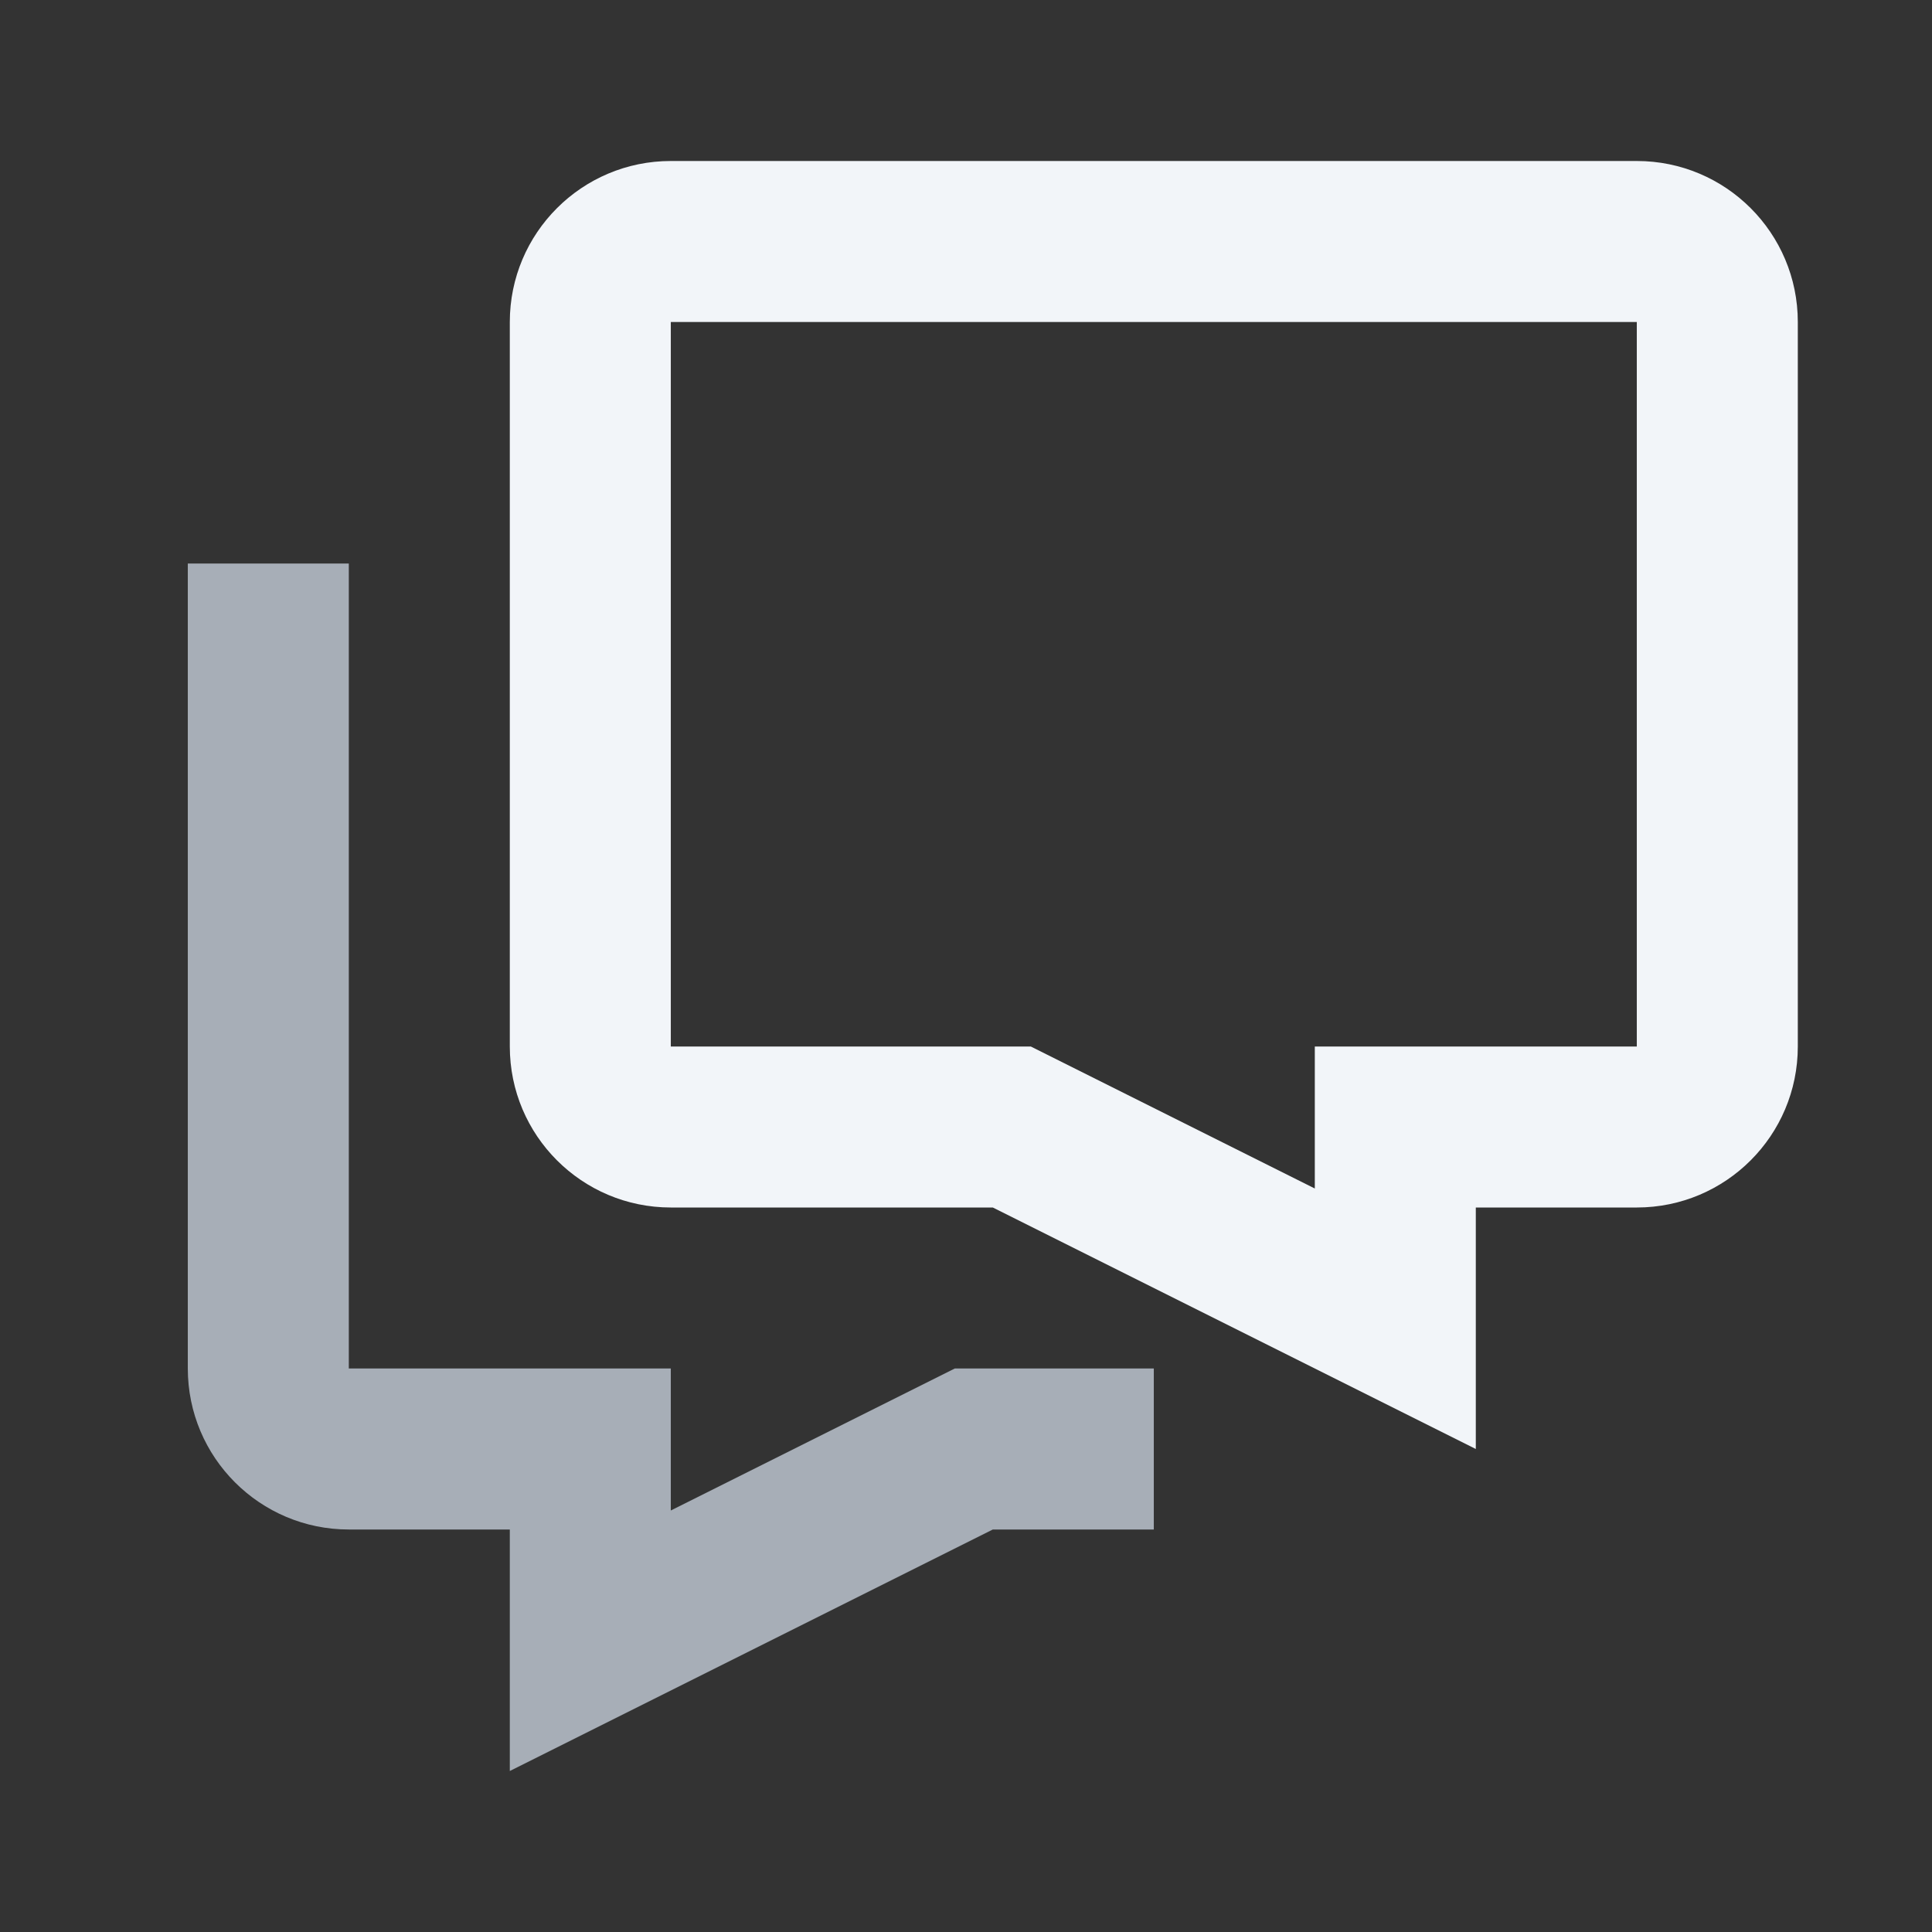 <svg width="24" height="24" viewBox="0 0 24 24" fill="none" xmlns="http://www.w3.org/2000/svg">
<rect x="0" y="0" width="24" height="24" fill="#333333" stroke="none"/>
<path d="M6.333 19H4.333C3.229 19 2.333 18.105 2.333 17V7H4.333V17H8.333V18.764L11.861 17H14.333V19H12.333L6.333 22V19Z" fill="#A7AEB7"/>
<path fill-rule="evenodd" clip-rule="evenodd" d="M18.333 15H20.333C21.438 15 22.333 14.105 22.333 13V4C22.333 2.895 21.438 2 20.333 2H8.333C7.229 2 6.333 2.895 6.333 4V13C6.333 14.105 7.229 15 8.333 15H12.333L18.333 18V15ZM12.805 13H8.333V4H20.333V13H16.333V14.764L12.805 13Z" fill="#F2F5F9"/>
</svg>
